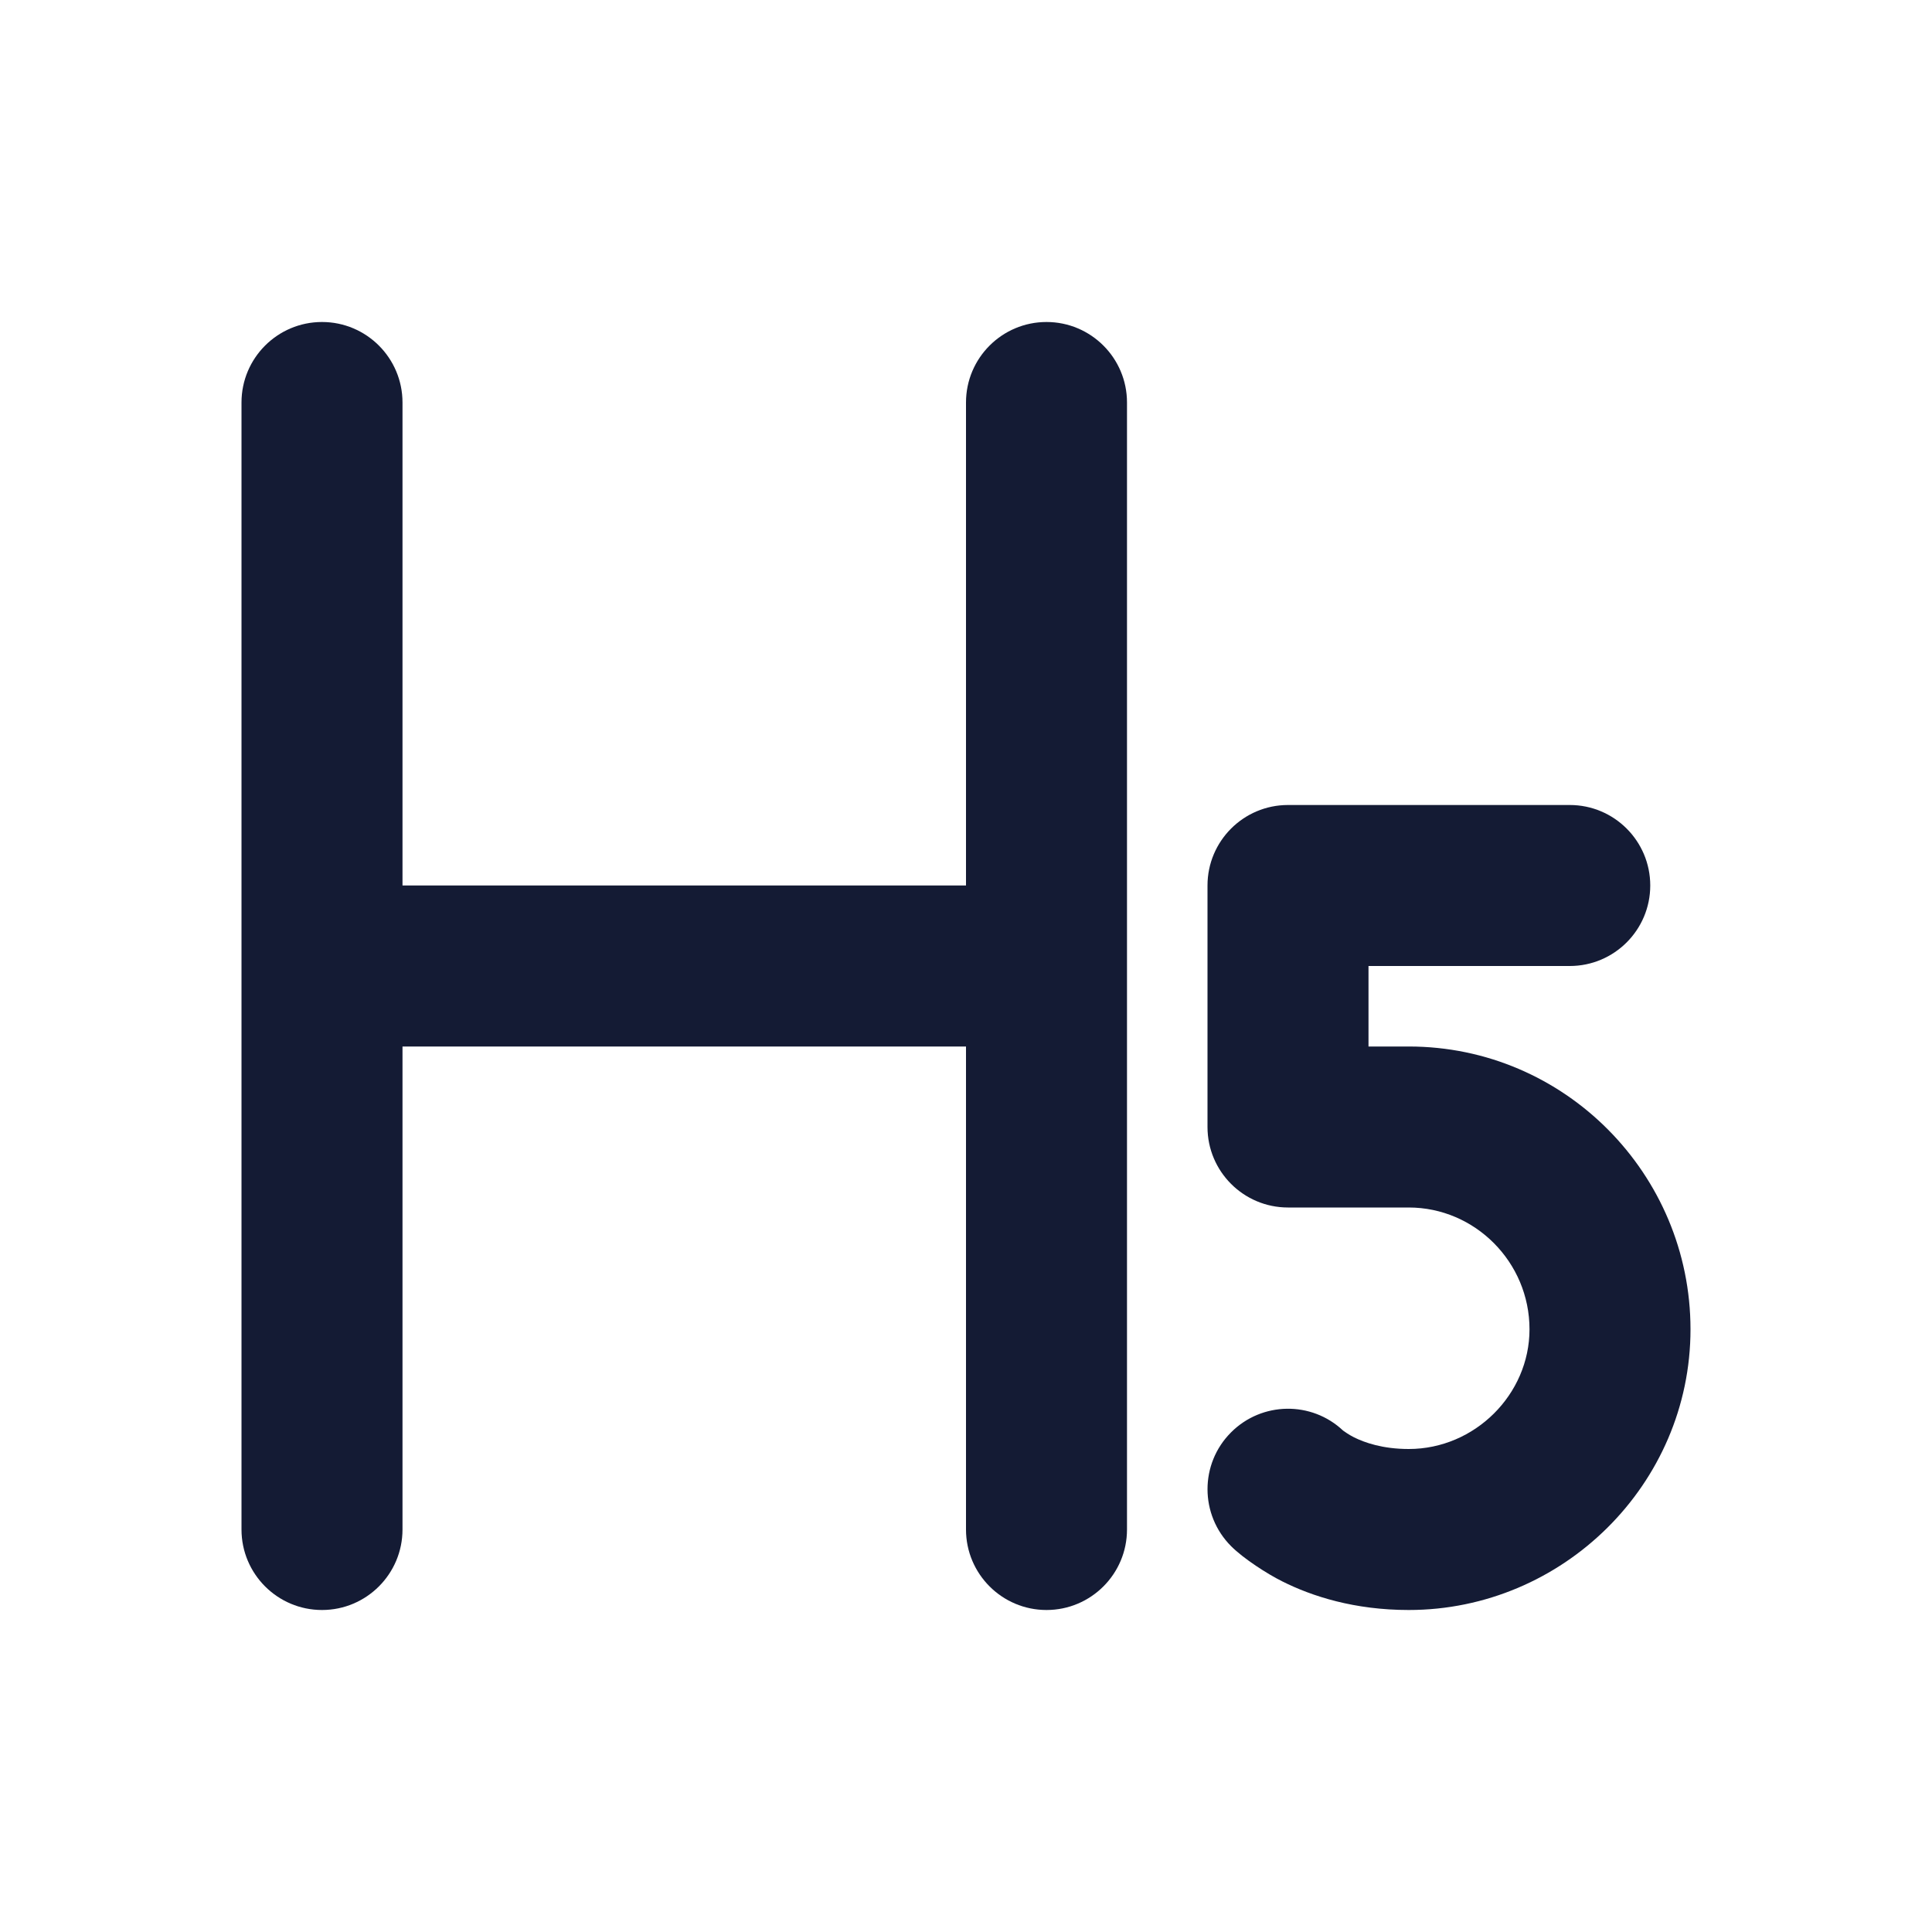 <svg width="24" height="24" viewBox="0 0 24 24" fill="none" xmlns="http://www.w3.org/2000/svg">
<path fill-rule="evenodd" clip-rule="evenodd" d="M4 4C4.552 4 5 4.448 5 5V11H12V5C12 4.448 12.448 4 13 4C13.552 4 14 4.448 14 5V19C14 19.552 13.552 20 13 20C12.448 20 12 19.552 12 19V13H5V19C5 19.552 4.552 20 4 20C3.448 20 3 19.552 3 19V5C3 4.448 3.448 4 4 4Z" fill="#141B34"/>
<path d="M15 11C15 10.448 15.448 10 16 10H19.5C20.052 10 20.5 10.448 20.5 11C20.5 11.552 20.052 12 19.5 12H17V13H17.5C19.439 13 21 14.586 21 16.513C21 18.438 19.413 20 17.5 20C16.827 20 16.3 19.831 15.928 19.644C15.743 19.552 15.449 19.363 15.294 19.208C14.903 18.817 14.902 18.183 15.293 17.793C15.676 17.41 16.293 17.402 16.684 17.771C16.704 17.786 16.757 17.823 16.822 17.856C16.95 17.919 17.173 18 17.5 18C18.321 18 19 17.321 19 16.513C19 15.678 18.322 15 17.5 15H16C15.448 15 15 14.552 15 14V11Z" fill="#141B34"/>
</svg>

